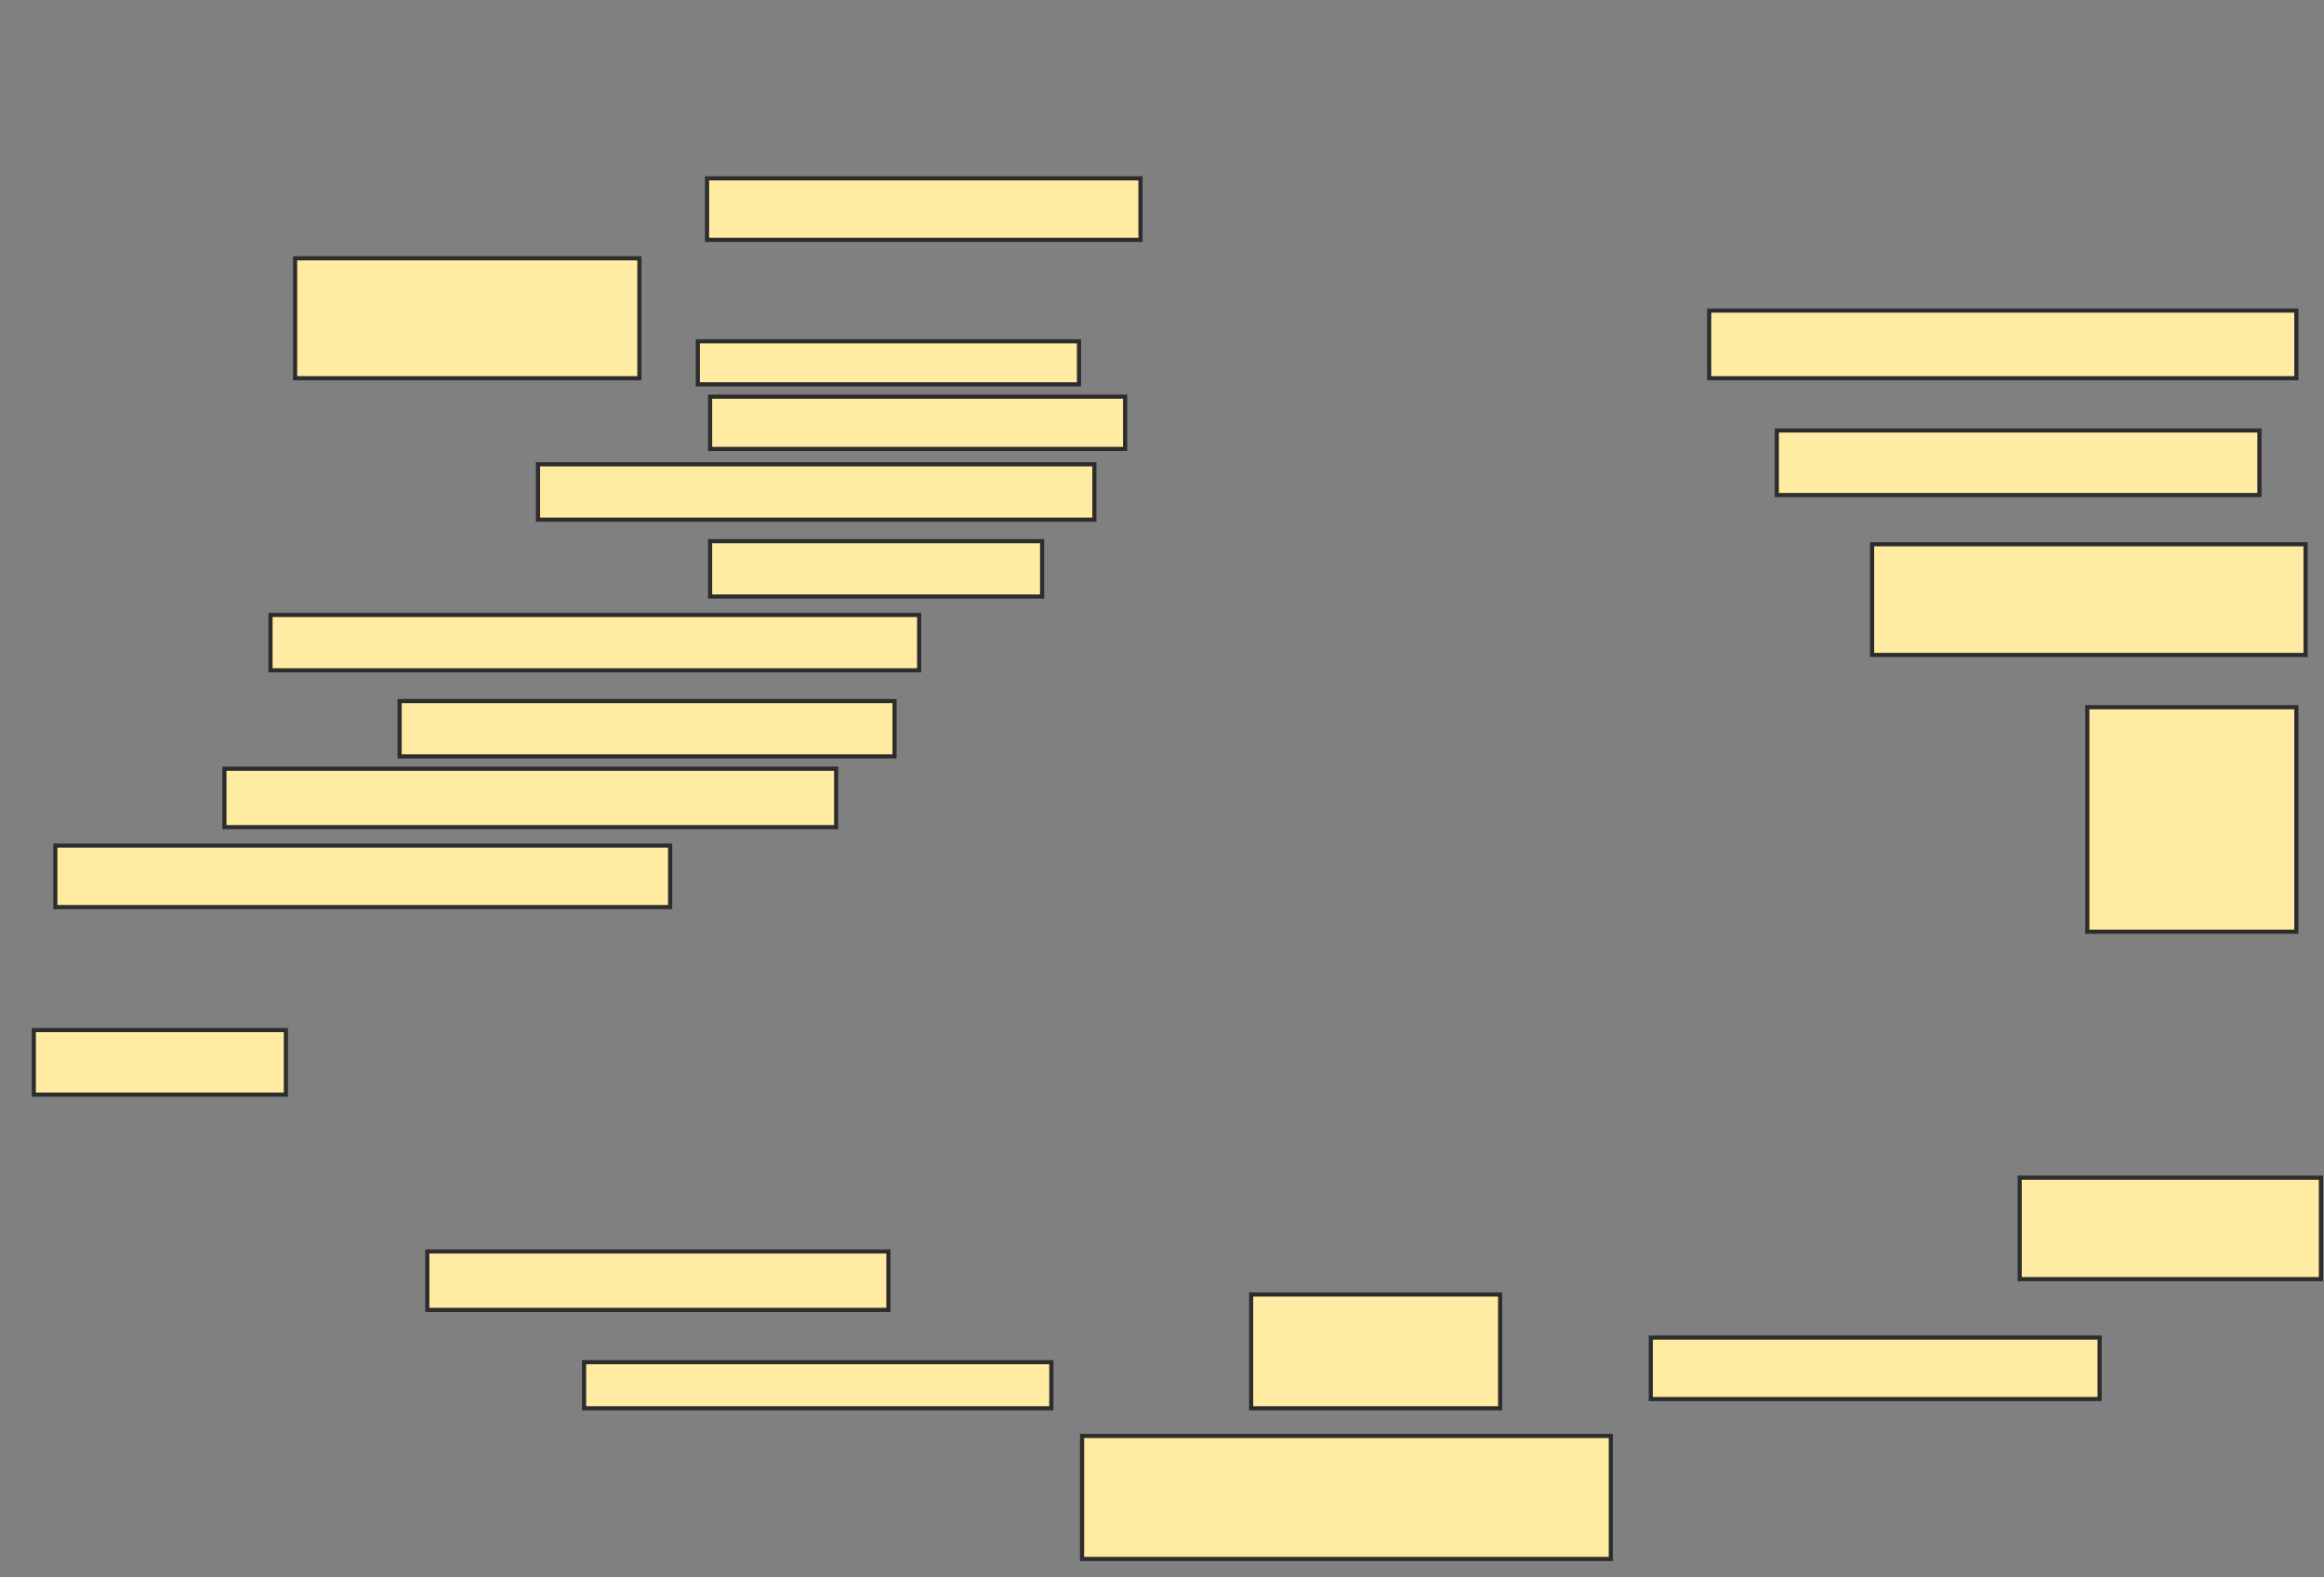 <svg xmlns="http://www.w3.org/2000/svg" width="560" height="380">
 <rect width="100%" height="100%" fill="#808080" stroke="none"/>
 <!-- Created with Image Occlusion Enhanced -->
 <g>
  <title>Labels</title>
 </g>
 <g>
  <title>Masks</title>
  <rect id="e4279953d5f94203a0243040316ab145-ao-1" height="28.889" width="82.963" y="62.222" x="71.111" stroke-linecap="null" stroke-linejoin="null" stroke-dasharray="null" stroke="#2D2D2D" fill="#FFEBA2"/>
  <rect id="e4279953d5f94203a0243040316ab145-ao-2" height="14.815" width="104.444" y="42.963" x="170.37" stroke-linecap="null" stroke-linejoin="null" stroke-dasharray="null" stroke="#2D2D2D" fill="#FFEBA2"/>
  
  <rect id="e4279953d5f94203a0243040316ab145-ao-4" height="10.37" width="91.852" y="82.222" x="168.148" stroke-linecap="null" stroke-linejoin="null" stroke-dasharray="null" stroke="#2D2D2D" fill="#FFEBA2"/>
  <rect id="e4279953d5f94203a0243040316ab145-ao-5" height="12.593" width="100" y="95.556" x="171.111" stroke-linecap="null" stroke-linejoin="null" stroke-dasharray="null" stroke="#2D2D2D" fill="#FFEBA2"/>
  <rect id="e4279953d5f94203a0243040316ab145-ao-6" height="13.333" width="134.074" y="111.852" x="129.63" stroke-linecap="null" stroke-linejoin="null" stroke-dasharray="null" stroke="#2D2D2D" fill="#FFEBA2"/>
  <rect id="e4279953d5f94203a0243040316ab145-ao-7" height="13.333" width="80" y="130.37" x="171.111" stroke-linecap="null" stroke-linejoin="null" stroke-dasharray="null" stroke="#2D2D2D" fill="#FFEBA2"/>
  <rect id="e4279953d5f94203a0243040316ab145-ao-8" height="13.333" width="156.296" y="148.148" x="65.185" stroke-linecap="null" stroke-linejoin="null" stroke-dasharray="null" stroke="#2D2D2D" fill="#FFEBA2"/>
  <rect id="e4279953d5f94203a0243040316ab145-ao-9" height="13.333" width="119.259" y="168.889" x="96.296" stroke-linecap="null" stroke-linejoin="null" stroke-dasharray="null" stroke="#2D2D2D" fill="#FFEBA2"/>
  <rect id="e4279953d5f94203a0243040316ab145-ao-10" height="14.074" width="147.407" y="185.185" x="54.074" stroke-linecap="null" stroke-linejoin="null" stroke-dasharray="null" stroke="#2D2D2D" fill="#FFEBA2"/>
  <rect id="e4279953d5f94203a0243040316ab145-ao-11" height="14.815" width="148.148" y="203.704" x="13.333" stroke-linecap="null" stroke-linejoin="null" stroke-dasharray="null" stroke="#2D2D2D" fill="#FFEBA2"/>
  <rect id="e4279953d5f94203a0243040316ab145-ao-12" height="15.556" width="60.741" y="248.148" x="8.148" stroke-linecap="null" stroke-linejoin="null" stroke-dasharray="null" stroke="#2D2D2D" fill="#FFEBA2"/>
  <rect id="e4279953d5f94203a0243040316ab145-ao-13" height="14.074" width="111.111" y="301.481" x="102.963" stroke-linecap="null" stroke-linejoin="null" stroke-dasharray="null" stroke="#2D2D2D" fill="#FFEBA2"/>
  <rect id="e4279953d5f94203a0243040316ab145-ao-14" height="11.111" width="112.593" y="328.148" x="140.741" stroke-linecap="null" stroke-linejoin="null" stroke-dasharray="null" stroke="#2D2D2D" fill="#FFEBA2"/>
  <rect id="e4279953d5f94203a0243040316ab145-ao-15" height="29.63" width="127.407" y="345.926" x="260.741" stroke-linecap="null" stroke-linejoin="null" stroke-dasharray="null" stroke="#2D2D2D" fill="#FFEBA2"/>
  <rect id="e4279953d5f94203a0243040316ab145-ao-16" height="27.407" width="60" y="311.852" x="301.481" stroke-linecap="null" stroke-linejoin="null" stroke-dasharray="null" stroke="#2D2D2D" fill="#FFEBA2"/>
  <rect id="e4279953d5f94203a0243040316ab145-ao-17" height="14.815" width="108.148" y="322.222" x="397.778" stroke-linecap="null" stroke-linejoin="null" stroke-dasharray="null" stroke="#2D2D2D" fill="#FFEBA2"/>
  <rect id="e4279953d5f94203a0243040316ab145-ao-18" height="24.444" width="72.593" y="283.704" x="486.667" stroke-linecap="null" stroke-linejoin="null" stroke-dasharray="null" stroke="#2D2D2D" fill="#FFEBA2"/>
  <rect id="e4279953d5f94203a0243040316ab145-ao-19" height="54.074" width="50.37" y="170.37" x="502.963" stroke-linecap="null" stroke-linejoin="null" stroke-dasharray="null" stroke="#2D2D2D" fill="#FFEBA2"/>
  <rect id="e4279953d5f94203a0243040316ab145-ao-20" height="26.667" width="104.444" y="131.111" x="451.111" stroke-linecap="null" stroke-linejoin="null" stroke-dasharray="null" stroke="#2D2D2D" fill="#FFEBA2"/>
  <rect id="e4279953d5f94203a0243040316ab145-ao-21" height="15.556" width="116.296" y="103.704" x="428.148" stroke-linecap="null" stroke-linejoin="null" stroke-dasharray="null" stroke="#2D2D2D" fill="#FFEBA2"/>
  <rect id="e4279953d5f94203a0243040316ab145-ao-22" height="16.296" width="141.481" y="74.815" x="411.852" stroke-linecap="null" stroke-linejoin="null" stroke-dasharray="null" stroke="#2D2D2D" fill="#FFEBA2"/>
 </g>
</svg>
